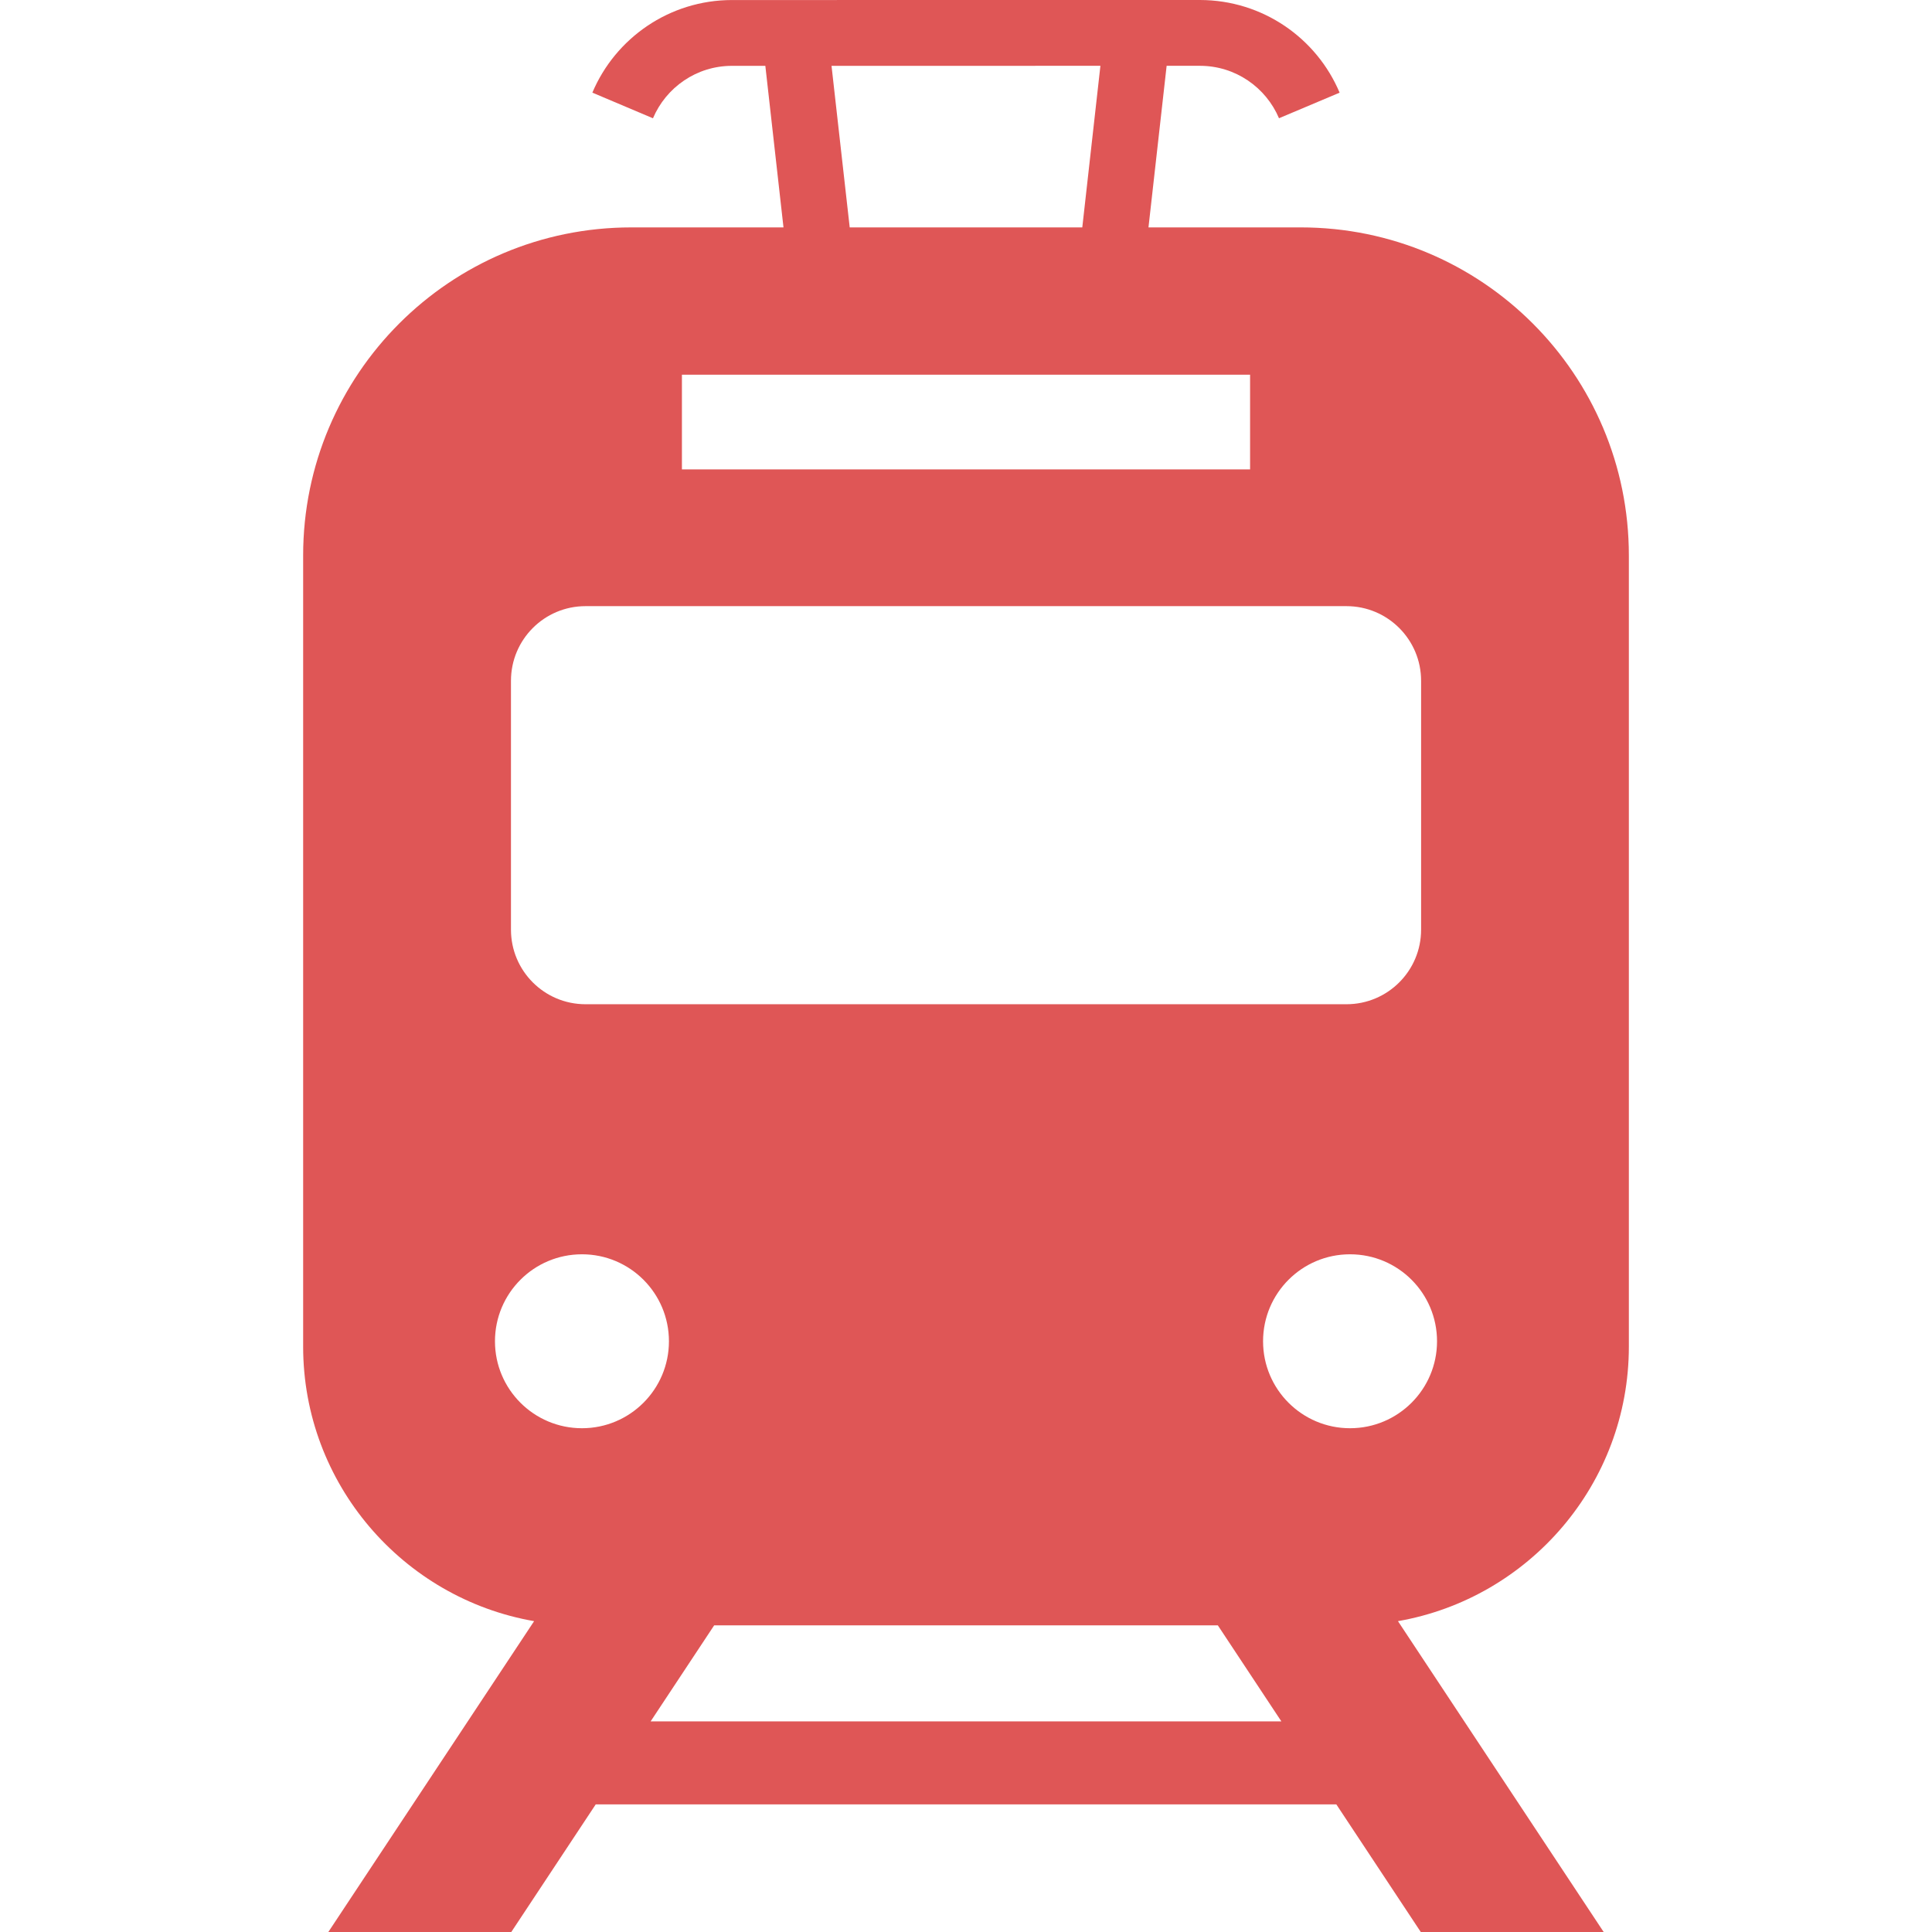 <svg version="1.1" id="_x32_" xmlns="http://www.w3.org/2000/svg" xmlns:xlink="http://www.w3.org/1999/xlink" x="0px" y="0px" viewBox="0 0 512 512" style="width: 256px; height: 256px; opacity: 1;" xml:space="preserve">
<style type="text/css">
	.st0{fill:#4B4B4B;}
</style>
<g>
	<path class="st0" d="M431.665,356.848V147.207c0-48.019-38.916-86.944-86.943-86.944h-40.363l4.812-42.824h8.813
		c9.435,0,17.508,5.74,20.965,13.898l16.06-6.779V24.55C348.929,10.124,334.641,0.018,317.984,0L193.999,0.009
		c-16.639,0.009-30.928,10.116-37.016,24.541l16.06,6.796c3.466-8.166,11.539-13.906,20.956-13.897h8.823l4.81,42.815h-40.354
		c-48.01,0-86.942,38.924-86.942,86.944v209.641c0,36.403,26.483,66.736,61.208,72.773L87.011,512h48.488l22.378-33.823h196.264
		L376.519,512h48.47l-54.516-82.379C405.182,423.576,431.665,393.252,431.665,356.848z M291.621,17.44l-4.803,42.824h-61.635
		l-4.819-42.815L291.621,17.44z M180.715,99.299h150.57v25.095h-150.57V99.299z M135.413,180.409
		c0-10.917,8.839-19.773,19.756-19.773h201.664c10.916,0,19.773,8.856,19.773,19.773v65.96c0,10.917-8.857,19.764-19.773,19.764
		H155.168c-10.916,0-19.756-8.847-19.756-19.764V180.409z M154.232,378.495c-12.739,0-23.06-10.321-23.06-23.043
		c0-12.739,10.321-23.052,23.06-23.052c12.722,0,23.043,10.313,23.043,23.052C177.275,368.174,166.954,378.495,154.232,378.495z
		 M172.421,456.19l16.844-25.461h133.471l16.844,25.461H172.421z M357.768,378.495c-12.722,0-23.043-10.321-23.043-23.043
		c0-12.739,10.321-23.052,23.043-23.052c12.739,0,23.06,10.313,23.06,23.052C380.828,368.174,370.507,378.495,357.768,378.495z" style="fill: rgb(223, 86, 86);"></path>
</g>
</svg>
